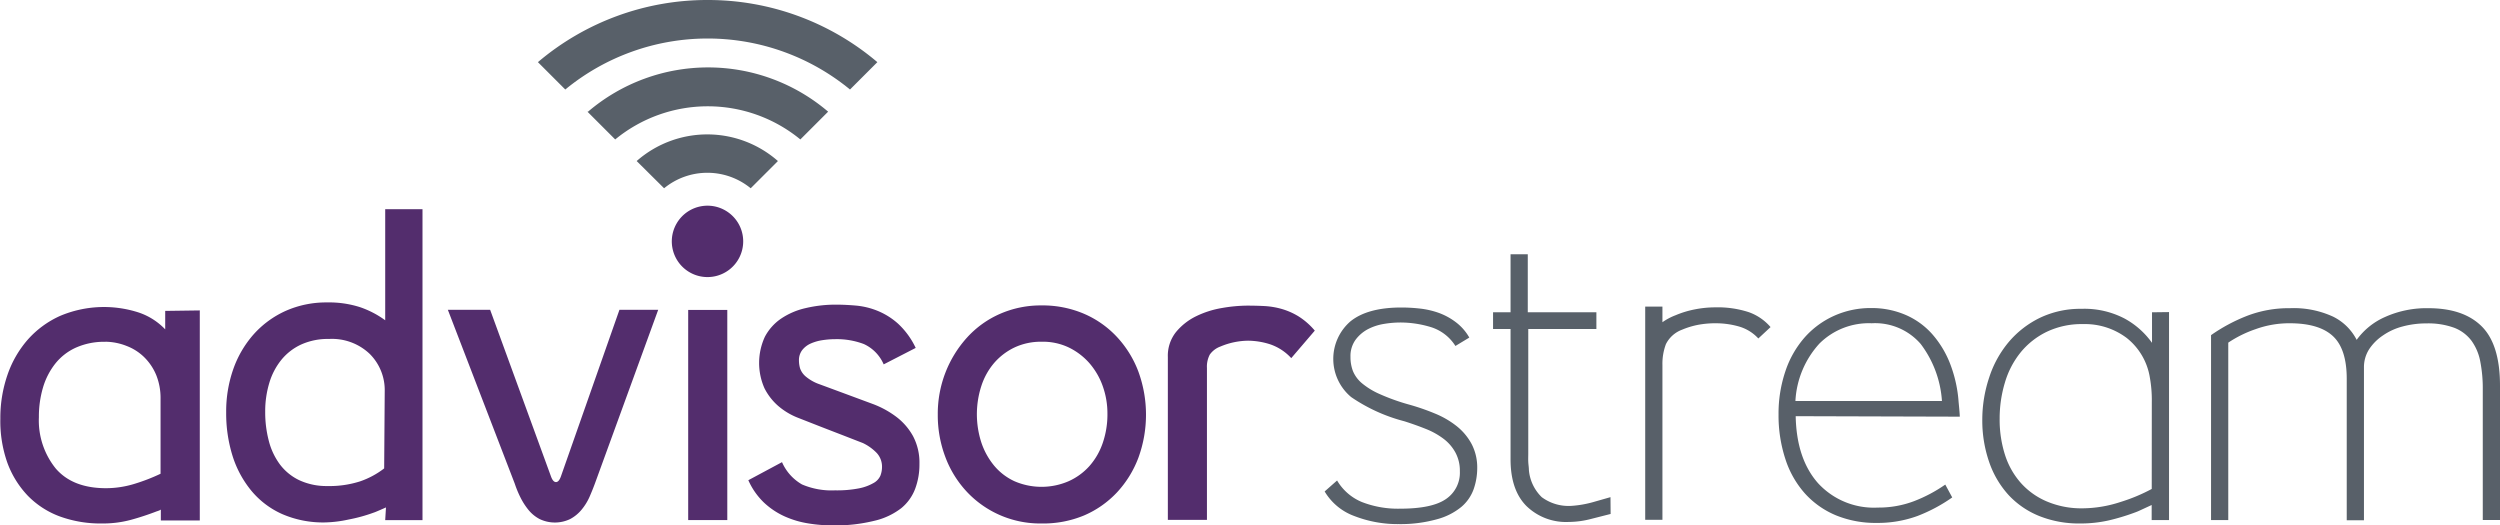 <svg xmlns="http://www.w3.org/2000/svg" viewBox="0 0 360 75.66"><defs><style>.a{fill:#532d6d;}.b{fill:#586069;}</style></defs><title>advisorstream_no-bg</title><path class="a" d="M181.58,650.6s-1.57.7-1.75.74a22.62,22.62,0,0,1-3.63,1,17.46,17.46,0,0,1-3.4.42,14.78,14.78,0,0,1-6.18-1.21,12.22,12.22,0,0,1-4.43-3.36,14.91,14.91,0,0,1-2.7-5,20.52,20.52,0,0,1-.92-6.26,18.37,18.37,0,0,1,1-6.18,15.11,15.11,0,0,1,2.94-5.06,13.75,13.75,0,0,1,4.6-3.38,14.38,14.38,0,0,1,6-1.23,14.61,14.61,0,0,1,4.76.69,13.58,13.58,0,0,1,3.6,1.88v-16h5.37v44.78h-5.37Zm-.18-16.7a7.37,7.37,0,0,0-2.14-5.39,7.88,7.88,0,0,0-5.87-2.17,9.33,9.33,0,0,0-4,.79,8,8,0,0,0-2.86,2.2,9.65,9.65,0,0,0-1.75,3.34,14.07,14.07,0,0,0-.59,4.13,16.15,16.15,0,0,0,.53,4.26,9.73,9.73,0,0,0,1.62,3.39,7.56,7.56,0,0,0,2.8,2.25,9.29,9.29,0,0,0,4,.82,14.42,14.42,0,0,0,4.7-.67,12.08,12.08,0,0,0,3.48-1.87Z" transform="translate(-126 -577.53)"/><path class="a" d="M211.67,647.15q-.34.92-.77,1.91a7.9,7.9,0,0,1-1.14,1.85,5.47,5.47,0,0,1-1.65,1.36,5.09,5.09,0,0,1-4.41,0,5.21,5.21,0,0,1-1.59-1.3,9.69,9.69,0,0,1-1.15-1.78,14.76,14.76,0,0,1-.83-2l-9.64-25.05h6.09l8.74,23.94c.2.58.45.87.74.87s.54-.3.74-.9l8.4-23.91h5.58Z" transform="translate(-126 -577.53)"/><path class="a" d="M225.1,622.16h5.63v30.26H225.1Z" transform="translate(-126 -577.53)"/><path class="a" d="M246,653.19a22.17,22.17,0,0,1-3.61-.29,13.45,13.45,0,0,1-3.38-1,10.88,10.88,0,0,1-3-2,10.14,10.14,0,0,1-2.25-3.22l4.85-2.6a6.85,6.85,0,0,0,2.88,3.21,10.8,10.8,0,0,0,4.76.85,16.54,16.54,0,0,0,3.46-.29,6.88,6.88,0,0,0,2.07-.76,2.25,2.25,0,0,0,1-1.07,3.49,3.49,0,0,0,.23-1.25,2.9,2.9,0,0,0-.75-2,6.89,6.89,0,0,0-2-1.44l-1.39-.54-1.49-.58-1.58-.61-1.6-.62-3.24-1.27a9.87,9.87,0,0,1-2.88-1.71,8.38,8.38,0,0,1-2-2.57,9,9,0,0,1,.06-7.4,7.27,7.27,0,0,1,2.31-2.6,10.4,10.4,0,0,1,3.55-1.53,18.69,18.69,0,0,1,4.45-.5q1.23,0,2.77.13a10.87,10.87,0,0,1,3.1.74,10.17,10.17,0,0,1,3,1.87,11.33,11.33,0,0,1,2.54,3.49L253.25,630a5.69,5.69,0,0,0-2.86-2.93,11,11,0,0,0-4.1-.7,12.56,12.56,0,0,0-1.83.14,6.54,6.54,0,0,0-1.7.48,3.22,3.22,0,0,0-1.24.95,2.36,2.36,0,0,0-.47,1.5,4.09,4.09,0,0,0,.16,1.13,2.68,2.68,0,0,0,.82,1.18,6.27,6.27,0,0,0,2,1.12l3.73,1.38,3.83,1.42a13.4,13.4,0,0,1,3.42,1.84,8.85,8.85,0,0,1,2.46,2.81,8.14,8.14,0,0,1,.93,4,10,10,0,0,1-.61,3.58,6.64,6.64,0,0,1-2,2.8,10,10,0,0,1-3.83,1.81A23.44,23.44,0,0,1,246,653.19Z" transform="translate(-126 -577.53)"/><path class="a" d="M276,652.91a14.47,14.47,0,0,1-10.78-4.57,15,15,0,0,1-3.09-5,17,17,0,0,1-1.09-6.12,16.45,16.45,0,0,1,1.12-6.08,16.29,16.29,0,0,1,3.09-5,14,14,0,0,1,4.72-3.4,14.62,14.62,0,0,1,6-1.23,15.17,15.17,0,0,1,6.12,1.2,14.08,14.08,0,0,1,4.75,3.34,15.13,15.13,0,0,1,3.09,5,18.09,18.09,0,0,1,0,12.39,15.14,15.14,0,0,1-3.09,5,14.13,14.13,0,0,1-4.75,3.32A15.27,15.27,0,0,1,276,652.91Zm0-26.17a8.94,8.94,0,0,0-3.9.82,9,9,0,0,0-2.92,2.21,9.66,9.66,0,0,0-1.86,3.32,13.2,13.2,0,0,0,0,8.18,10.37,10.37,0,0,0,1.84,3.32,8.37,8.37,0,0,0,2.93,2.24,9.82,9.82,0,0,0,7.78,0,8.91,8.91,0,0,0,3-2.18,9.78,9.78,0,0,0,1.92-3.32,12.63,12.63,0,0,0,.68-4.21,11.69,11.69,0,0,0-.68-4,10.26,10.26,0,0,0-1.92-3.3,9.39,9.39,0,0,0-3-2.27A8.65,8.65,0,0,0,276,626.74Z" transform="translate(-126 -577.53)"/><path class="a" d="M311.94,629.1a7.31,7.31,0,0,0-3.07-2,10.68,10.68,0,0,0-3.13-.51,10.51,10.51,0,0,0-4,.84,3.24,3.24,0,0,0-1.53,1.16,3.74,3.74,0,0,0-.41,1.93v21.87h-5.63V628.94a5.47,5.47,0,0,1,1.17-3.59,8.67,8.67,0,0,1,2.9-2.28,13.57,13.57,0,0,1,3.74-1.19,21.9,21.9,0,0,1,3.62-.34q1.24,0,2.45.06a11.35,11.35,0,0,1,2.45.4,9.88,9.88,0,0,1,2.46,1.07,10.11,10.11,0,0,1,2.37,2.07Z" transform="translate(-126 -577.53)"/><path class="b" d="M357.91,649.12l-2.56.73a15.14,15.14,0,0,1-3,.52,6.49,6.49,0,0,1-4.34-1.25,6.17,6.17,0,0,1-1.85-3.92c0-.35-.07-.74-.09-1.16s0-.8,0-1.13v-18h9.81v-2.41H346v-8.36h-2.48v8.36H341v2.41h2.52v18.77q0,4.4,2.27,6.7a8.17,8.17,0,0,0,6.11,2.31,12.83,12.83,0,0,0,3.12-.41l2.91-.74Z" transform="translate(-126 -577.53)"/><path class="b" d="M377.85,622.49a14.38,14.38,0,0,0-4.89-.7,15,15,0,0,0-2.9.29,13.88,13.88,0,0,0-2.79.85,8.27,8.27,0,0,0-1.88,1v-2.25h-2.48v30.7h2.48V630.09a8,8,0,0,1,.5-3,4.24,4.24,0,0,1,2.32-2.08,11.59,11.59,0,0,1,2.34-.71,13.63,13.63,0,0,1,2.51-.22,12.16,12.16,0,0,1,3.33.46,6.06,6.06,0,0,1,2.81,1.73l1.76-1.64A7.41,7.41,0,0,0,377.85,622.49Z" transform="translate(-126 -577.53)"/><path class="b" d="M384.58,637.46q.12,6.15,3.22,9.65a10.91,10.91,0,0,0,8.62,3.51,14.37,14.37,0,0,0,5.22-.93,21.12,21.12,0,0,0,4.48-2.38l1,1.85a23,23,0,0,1-5,2.67,16.66,16.66,0,0,1-5.84,1,15.07,15.07,0,0,1-5.92-1.1,12.46,12.46,0,0,1-4.44-3.13,13.78,13.78,0,0,1-2.81-4.92,20.13,20.13,0,0,1-1-6.46,19.06,19.06,0,0,1,1-6.27,14.14,14.14,0,0,1,2.76-4.83,12.52,12.52,0,0,1,4.23-3.11,12.78,12.78,0,0,1,5.34-1.12,12.31,12.31,0,0,1,5,1,10.89,10.89,0,0,1,3.83,2.79,14.23,14.23,0,0,1,2.57,4.29,19,19,0,0,1,1.2,5.45q.17,1.71.17,2.11Zm10.94-13.38A10.08,10.08,0,0,0,388,627a13.27,13.27,0,0,0-3.46,8.27h21.1a15.26,15.26,0,0,0-3.06-8.21A8.69,8.69,0,0,0,395.52,624.08Z" transform="translate(-126 -577.53)"/><path class="b" d="M438.34,622.47v29.95h-2.5v-2.17l-1.73.8a7.79,7.79,0,0,1-.74.3,31,31,0,0,1-3.76,1.13,18.32,18.32,0,0,1-4.08.43,15.33,15.33,0,0,1-5.87-1.07,12.32,12.32,0,0,1-4.4-3,13.56,13.56,0,0,1-2.81-4.75,18.27,18.27,0,0,1-1-6.16,19.15,19.15,0,0,1,1-6.06,15.17,15.17,0,0,1,2.8-5.08,13.77,13.77,0,0,1,4.49-3.49,13.5,13.5,0,0,1,6-1.3,12.5,12.5,0,0,1,6.2,1.4,11.72,11.72,0,0,1,3.95,3.5v-4.4Zm-2.48,13a18.6,18.6,0,0,0-.29-3.63,9.1,9.1,0,0,0-3.32-5.64,10,10,0,0,0-6.31-2,11.65,11.65,0,0,0-5.19,1.1,11.09,11.09,0,0,0-3.76,2.95,12.5,12.5,0,0,0-2.28,4.36,17.89,17.89,0,0,0-.76,5.24,16.59,16.59,0,0,0,.76,5.15,11.24,11.24,0,0,0,2.28,4.06,10.48,10.48,0,0,0,3.73,2.67,12.74,12.74,0,0,0,5.1,1,17.79,17.79,0,0,0,5.49-.9,25.11,25.11,0,0,0,4.54-1.89Z" transform="translate(-126 -577.53)"/><path class="b" d="M475.68,621.91q5.07,0,7.7,2.63t2.62,8.58v19.29h-2.48V633.59a20.32,20.32,0,0,0-.36-4,7.44,7.44,0,0,0-1.27-3,5.65,5.65,0,0,0-2.48-1.86,10.93,10.93,0,0,0-4-.63,13.09,13.09,0,0,0-3.39.43,9,9,0,0,0-2.87,1.3,7.12,7.12,0,0,0-2,2,4.79,4.79,0,0,0-.74,2.62v22h-2.48V632.07q0-4.3-2-6.15t-6.27-1.84a14.27,14.27,0,0,0-4.86.85,16.82,16.82,0,0,0-3.93,1.94v25.55h-2.48V625.79a24.61,24.61,0,0,1,5.14-2.76,16.71,16.71,0,0,1,6.22-1.12,13.55,13.55,0,0,1,6.2,1.21,7.56,7.56,0,0,1,3.41,3.35,10,10,0,0,1,4.1-3.3A14.58,14.58,0,0,1,475.68,621.91Z" transform="translate(-126 -577.53)"/><path class="a" d="M231.51,608.65a5.14,5.14,0,1,0,1.51,3.63A5.12,5.12,0,0,0,231.51,608.65Z" transform="translate(-126 -577.53)"/><path class="b" d="M327.44,653a17.21,17.21,0,0,1-6.39-1.15,8.27,8.27,0,0,1-4.3-3.55l1.79-1.58a7.44,7.44,0,0,0,3.59,3.11,14.3,14.3,0,0,0,5.48.95q4.61,0,6.61-1.39a4.57,4.57,0,0,0,2-4,5.5,5.5,0,0,0-.62-2.66,6.17,6.17,0,0,0-1.71-2,10.82,10.82,0,0,0-2.56-1.43q-1.47-.59-3.11-1.11a24.35,24.35,0,0,1-7.65-3.48,7.15,7.15,0,0,1-.11-10.9q2.47-2,7.33-2a24.4,24.4,0,0,1,2.66.15,12.14,12.14,0,0,1,2.69.61,9.33,9.33,0,0,1,2.44,1.31,7.29,7.29,0,0,1,2,2.26l-2,1.21a6.41,6.41,0,0,0-3.51-2.71,15.09,15.09,0,0,0-4.46-.67,14.59,14.59,0,0,0-2.3.2,7.64,7.64,0,0,0-2.29.74,5.33,5.33,0,0,0-1.8,1.52,4,4,0,0,0-.75,2.49,5.59,5.59,0,0,0,.36,2.06,4.58,4.58,0,0,0,1.27,1.72,10.64,10.64,0,0,0,2.54,1.56,30,30,0,0,0,4.16,1.5,32.22,32.22,0,0,1,3.86,1.33,12.79,12.79,0,0,1,3.17,1.86,8.27,8.27,0,0,1,2.11,2.57,7.29,7.29,0,0,1,.78,3.44,9.17,9.17,0,0,1-.51,3,6,6,0,0,1-1.77,2.56,9.29,9.29,0,0,1-3.44,1.76A19.46,19.46,0,0,1,327.44,653Z" transform="translate(-126 -577.53)"/><path class="a" d="M154.77,622.23v30.25h-5.61l0-1.58s-.05.1-.61.27a38.78,38.78,0,0,1-3.71,1.22,15.44,15.44,0,0,1-4.09.52,17.12,17.12,0,0,1-6.1-1,12.45,12.45,0,0,1-4.65-3,13.71,13.71,0,0,1-2.95-4.77,18,18,0,0,1-1-6.33,19,19,0,0,1,1-6.22,15.17,15.17,0,0,1,2.92-5.12,13.72,13.72,0,0,1,4.71-3.46,16.22,16.22,0,0,1,11.29-.48,9.4,9.4,0,0,1,3.82,2.43v-2.66Zm-13.58,4.52a10,10,0,0,0-4.22.82,8,8,0,0,0-3,2.31,10.22,10.22,0,0,0-1.78,3.46,14.79,14.79,0,0,0-.59,4.27,11,11,0,0,0,2.43,7.39q2.43,2.82,7.2,2.83a14,14,0,0,0,4.18-.64,27.23,27.23,0,0,0,3.71-1.44v-10.8a8.83,8.83,0,0,0-.62-3.4A7.77,7.77,0,0,0,146.8,629a7.33,7.33,0,0,0-2.56-1.65A8.49,8.49,0,0,0,141.19,626.74Z" transform="translate(-126 -577.53)"/><path class="b" d="M221.63,604.64a9.81,9.81,0,0,1,6.22-2.23h0a9.84,9.84,0,0,1,6.25,2.23l3.92-3.92a15.4,15.4,0,0,0-20.34,0Z" transform="translate(-126 -577.53)"/><path class="b" d="M227.88,577.53a37.67,37.67,0,0,0-24.42,8.95l3.94,3.94a32.28,32.28,0,0,1,41,0l3.94-3.94A37.69,37.69,0,0,0,227.88,577.53Z" transform="translate(-126 -577.53)"/><path class="b" d="M210.59,593.61l4,4a21,21,0,0,1,26.66,0l4-4a26.63,26.63,0,0,0-34.57,0Z" transform="translate(-126 -577.53)"/></svg>